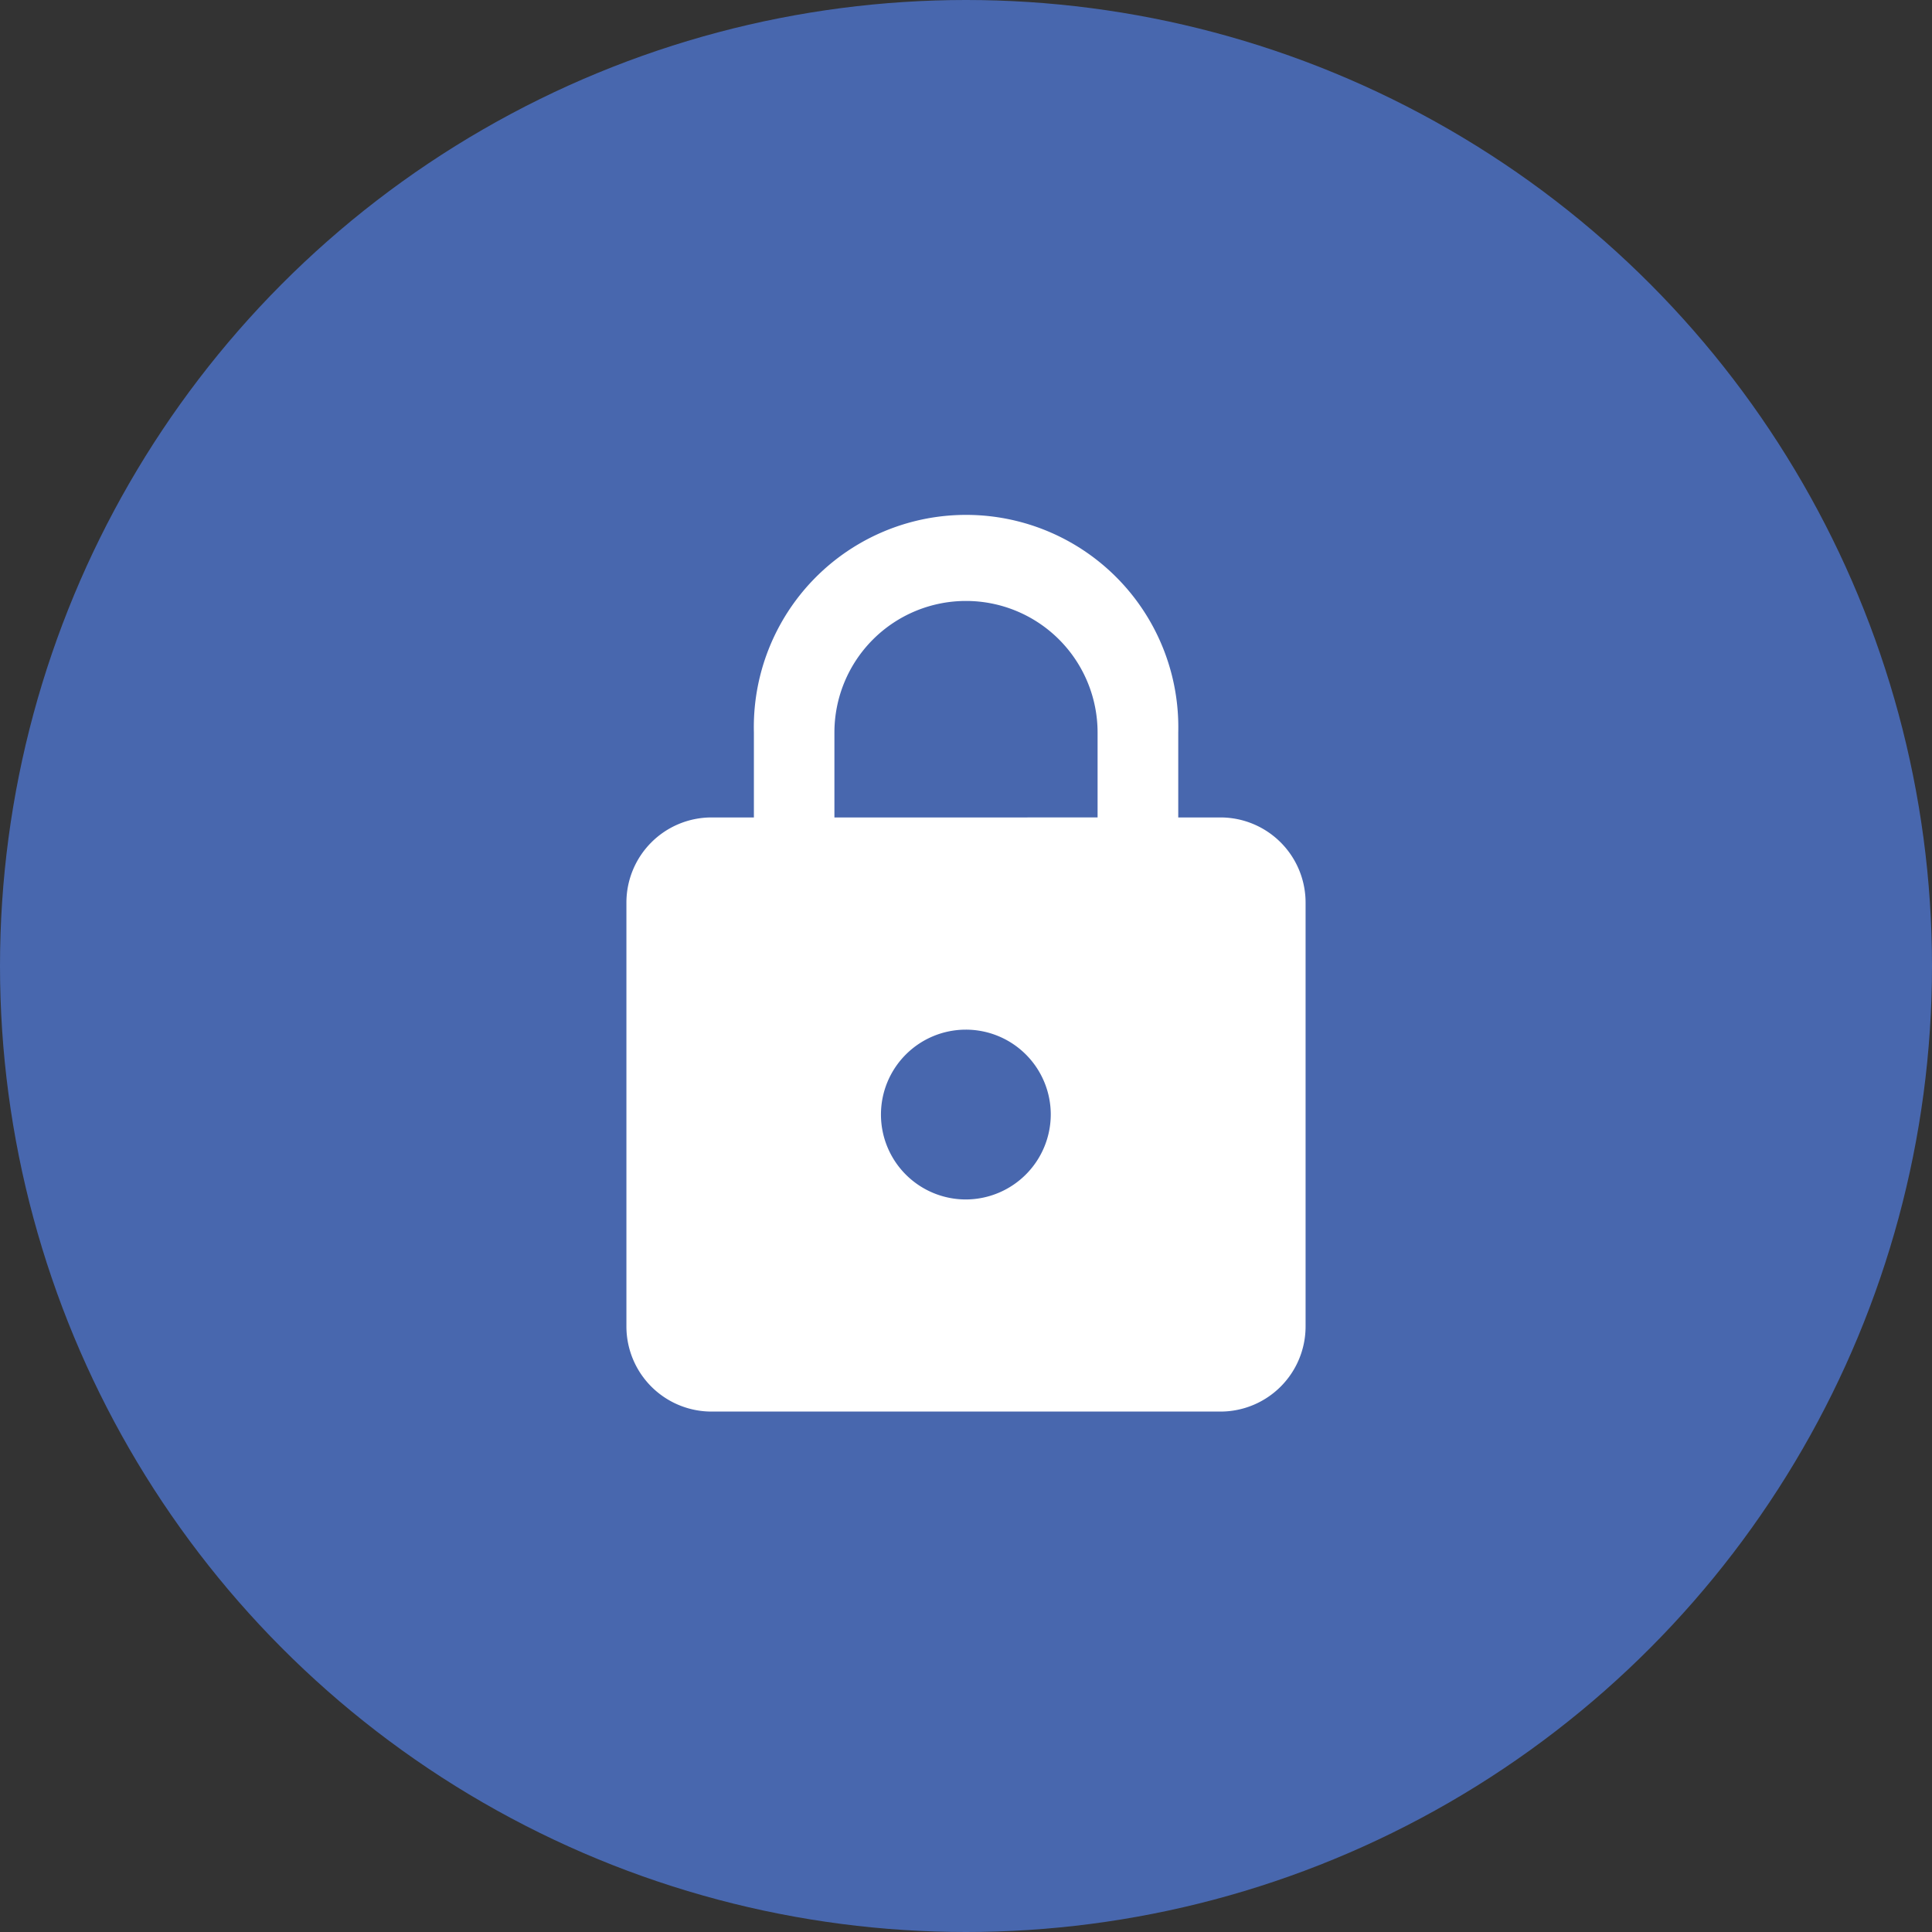 <svg xmlns="http://www.w3.org/2000/svg" width="56" height="56" viewBox="0 0 56 56">
  <rect x="0" y="0" width="56" height="56" fill="#333333" stroke="none"/>
  <g id="lock" transform="translate(-35 -14)">
    <g id="Group_412" data-name="Group 412" transform="translate(34.511 13.525)">
      <circle id="Ellipse_56" data-name="Ellipse 56" cx="28" cy="28" r="28" transform="translate(0.489 0.475)" fill="#4867ae"/>
    </g>
    <path id="Icon_material-lock" data-name="Icon material-lock" d="M23.225,10.113h-1.23V7.652a6.152,6.152,0,1,0-12.3,0v2.461H8.461A2.468,2.468,0,0,0,6,12.573v12.3a2.468,2.468,0,0,0,2.461,2.461H23.225a2.468,2.468,0,0,0,2.461-2.461v-12.3A2.468,2.468,0,0,0,23.225,10.113ZM15.843,21.186A2.461,2.461,0,1,1,18.3,18.725,2.468,2.468,0,0,1,15.843,21.186Zm3.814-11.073H12.029V7.652a3.814,3.814,0,1,1,7.628,0Z" transform="translate(47.157 27.581)" fill="#fff"/>
  </g>
</svg>
